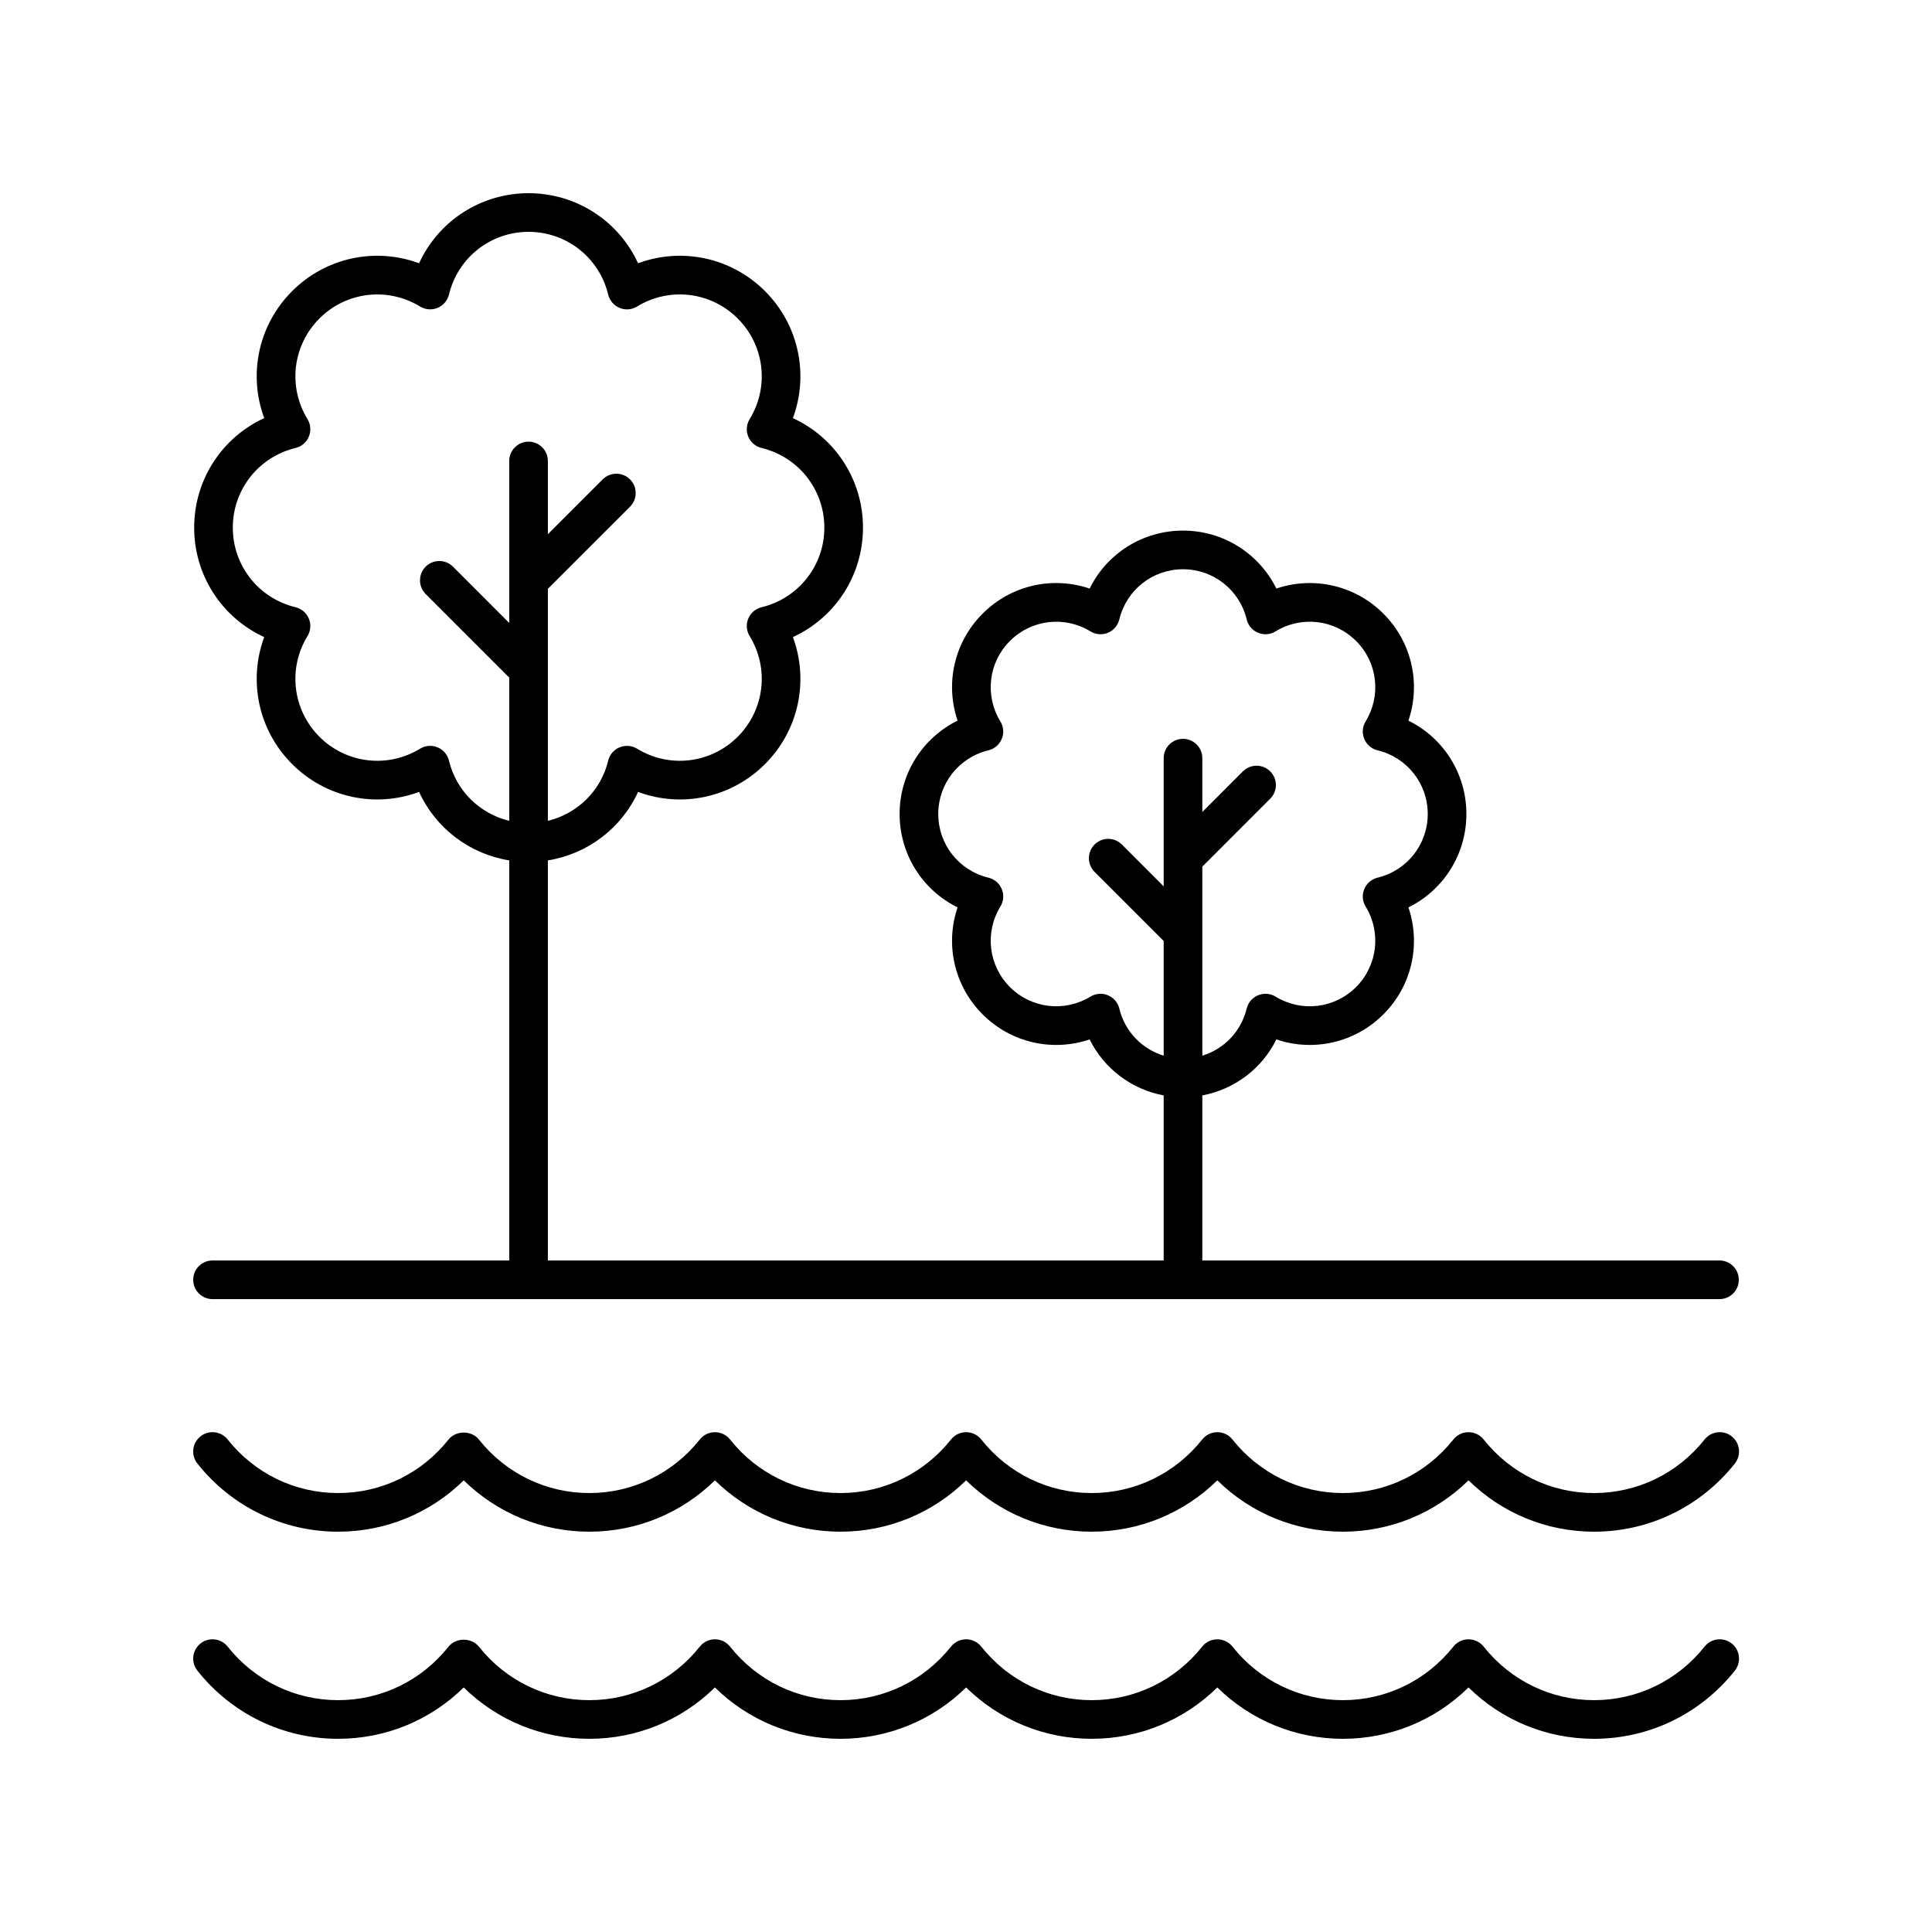 <svg width="50" height="50" viewBox="0 0 50 50" fill="none" xmlns="http://www.w3.org/2000/svg">
<path d="M5.5 33.621H44.5C44.776 33.621 45 33.398 45 33.121C45 32.845 44.776 32.621 44.5 32.621H31.116V28.349C31.949 28.192 32.659 27.658 33.032 26.9C33.987 27.225 35.062 26.991 35.802 26.252C36.541 25.513 36.775 24.439 36.45 23.483C37.356 23.037 37.95 22.112 37.95 21.066C37.95 20.021 37.356 19.096 36.45 18.65C36.775 17.694 36.541 16.62 35.802 15.881C35.063 15.141 33.988 14.908 33.032 15.232C32.586 14.326 31.661 13.732 30.616 13.732C29.571 13.732 28.645 14.326 28.2 15.232C27.243 14.907 26.169 15.141 25.43 15.881C24.691 16.62 24.457 17.694 24.782 18.65C23.876 19.096 23.282 20.021 23.282 21.066C23.282 22.112 23.876 23.037 24.782 23.483C24.457 24.439 24.691 25.513 25.43 26.252C26.169 26.991 27.243 27.225 28.2 26.9C28.573 27.658 29.283 28.192 30.116 28.349V32.621H14.179V22.267C15.207 22.101 16.081 21.438 16.513 20.495C17.639 20.914 18.923 20.651 19.799 19.774C20.675 18.898 20.938 17.614 20.52 16.488C21.612 15.987 22.334 14.894 22.334 13.655C22.334 12.415 21.612 11.322 20.52 10.821C20.938 9.695 20.675 8.411 19.799 7.535C18.922 6.658 17.639 6.396 16.513 6.813C16.012 5.722 14.919 5 13.679 5C12.44 5 11.346 5.722 10.846 6.813C9.719 6.396 8.436 6.658 7.56 7.535C6.683 8.411 6.42 9.695 6.838 10.821C5.746 11.322 5.025 12.415 5.025 13.655C5.025 14.894 5.746 15.987 6.838 16.488C6.42 17.614 6.683 18.898 7.56 19.774C8.436 20.651 9.719 20.914 10.846 20.495C11.278 21.438 12.152 22.101 13.179 22.267V32.621H5.5C5.224 32.621 5 32.845 5 33.121C5 33.398 5.224 33.621 5.5 33.621ZM28.968 26.102C28.93 25.946 28.821 25.818 28.673 25.757C28.612 25.731 28.547 25.719 28.482 25.719C28.391 25.719 28.3 25.743 28.221 25.792C27.549 26.202 26.693 26.101 26.137 25.545C25.581 24.989 25.48 24.133 25.89 23.461C25.974 23.325 25.987 23.157 25.925 23.009C25.864 22.861 25.736 22.752 25.581 22.714C24.816 22.53 24.282 21.852 24.282 21.066C24.282 20.28 24.816 19.603 25.581 19.418C25.736 19.381 25.864 19.271 25.925 19.123C25.987 18.976 25.974 18.808 25.89 18.671C25.48 18 25.581 17.143 26.137 16.588C26.693 16.032 27.55 15.931 28.221 16.34C28.358 16.424 28.525 16.437 28.673 16.376C28.821 16.315 28.93 16.186 28.968 16.031C29.152 15.266 29.83 14.732 30.616 14.732C31.402 14.732 32.08 15.266 32.264 16.031C32.302 16.186 32.411 16.315 32.559 16.376C32.707 16.437 32.875 16.424 33.011 16.34C33.682 15.93 34.539 16.032 35.095 16.588C35.651 17.143 35.752 18 35.342 18.671C35.258 18.808 35.245 18.976 35.307 19.123C35.368 19.271 35.496 19.381 35.651 19.418C36.416 19.603 36.95 20.28 36.95 21.066C36.95 21.852 36.416 22.53 35.651 22.714C35.496 22.752 35.368 22.861 35.307 23.009C35.245 23.157 35.258 23.325 35.342 23.461C35.752 24.132 35.65 24.989 35.095 25.545C34.539 26.101 33.683 26.202 33.011 25.792C32.875 25.709 32.707 25.696 32.559 25.757C32.411 25.818 32.302 25.946 32.264 26.102C32.12 26.697 31.676 27.149 31.116 27.321V22.428L32.873 20.67C33.069 20.475 33.069 20.158 32.873 19.963C32.678 19.768 32.362 19.768 32.166 19.963L31.116 21.014V19.621C31.116 19.345 30.892 19.121 30.616 19.121C30.34 19.121 30.116 19.345 30.116 19.621V22.939L29.034 21.856C28.839 21.661 28.522 21.661 28.327 21.856C28.132 22.052 28.132 22.368 28.327 22.564L30.116 24.352V27.321C29.556 27.149 29.111 26.697 28.968 26.102ZM11.619 19.685C11.581 19.53 11.472 19.402 11.324 19.341C11.262 19.315 11.197 19.302 11.133 19.302C11.042 19.302 10.951 19.327 10.872 19.376C10.033 19.889 8.961 19.762 8.267 19.067C7.572 18.372 7.445 17.301 7.958 16.462C8.041 16.326 8.054 16.157 7.993 16.01C7.932 15.862 7.804 15.753 7.648 15.715C6.692 15.484 6.025 14.637 6.025 13.655C6.025 12.672 6.692 11.825 7.648 11.594C7.804 11.557 7.932 11.447 7.993 11.299C8.054 11.152 8.041 10.983 7.958 10.847C7.445 10.008 7.572 8.937 8.267 8.242C8.962 7.547 10.033 7.421 10.872 7.933C11.008 8.016 11.176 8.029 11.324 7.968C11.472 7.907 11.581 7.779 11.619 7.624C11.849 6.668 12.697 6 13.679 6C14.662 6 15.509 6.668 15.74 7.624C15.777 7.779 15.887 7.907 16.034 7.968C16.182 8.03 16.35 8.017 16.487 7.933C17.325 7.42 18.396 7.547 19.092 8.242C19.787 8.937 19.914 10.008 19.401 10.847C19.317 10.983 19.304 11.152 19.365 11.299C19.427 11.447 19.554 11.557 19.71 11.594C20.666 11.825 21.334 12.672 21.334 13.655C21.334 14.637 20.666 15.484 19.71 15.715C19.554 15.753 19.426 15.862 19.365 16.01C19.304 16.157 19.317 16.326 19.401 16.462C19.914 17.301 19.787 18.372 19.092 19.067C18.396 19.762 17.326 19.889 16.487 19.376C16.351 19.293 16.183 19.28 16.034 19.341C15.887 19.402 15.777 19.53 15.74 19.685C15.55 20.474 14.938 21.059 14.179 21.243V15.239L16.305 13.114C16.5 12.918 16.5 12.602 16.305 12.406C16.109 12.211 15.793 12.211 15.598 12.406L14.179 13.825V11.93C14.179 11.654 13.955 11.43 13.679 11.43C13.403 11.43 13.179 11.654 13.179 11.93V16.122L11.723 14.665C11.528 14.47 11.211 14.47 11.016 14.665C10.821 14.861 10.821 15.177 11.016 15.373L13.179 17.536V21.243C12.421 21.059 11.809 20.474 11.619 19.685Z" fill="black"/>
<path d="M5.108 43.236C5.999 44.357 7.327 45 8.751 45C9.979 45 11.135 44.522 12.001 43.671C12.867 44.522 14.024 45 15.252 45C16.48 45 17.636 44.522 18.502 43.671C19.368 44.522 20.524 45 21.753 45C22.981 45 24.137 44.522 25.003 43.671C25.869 44.522 27.026 45 28.254 45C29.482 45 30.638 44.522 31.504 43.671C32.37 44.522 33.526 45 34.755 45C35.983 45 37.139 44.522 38.005 43.671C38.871 44.522 40.027 45 41.255 45C42.679 45 44.007 44.357 44.898 43.236C45.069 43.02 45.033 42.705 44.817 42.533C44.6 42.362 44.286 42.398 44.114 42.614C43.415 43.495 42.373 44 41.255 44C40.138 44 39.096 43.495 38.397 42.614C38.302 42.495 38.157 42.425 38.005 42.425C37.853 42.425 37.708 42.495 37.613 42.614C36.914 43.495 35.872 44 34.755 44C33.637 44 32.595 43.495 31.896 42.614C31.801 42.495 31.657 42.425 31.504 42.425C31.352 42.425 31.208 42.495 31.113 42.614C30.413 43.495 29.371 44 28.254 44C27.136 44 26.094 43.495 25.395 42.614C25.3 42.495 25.156 42.425 25.003 42.425C24.851 42.425 24.707 42.495 24.612 42.614C23.912 43.495 22.87 44 21.753 44C20.635 44 19.593 43.495 18.894 42.614C18.799 42.495 18.655 42.425 18.502 42.425C18.35 42.425 18.206 42.495 18.111 42.614C17.411 43.495 16.369 44 15.252 44C14.135 44 13.092 43.495 12.393 42.614C12.203 42.376 11.799 42.376 11.609 42.614C10.91 43.495 9.868 44 8.751 44C7.633 44 6.591 43.495 5.892 42.614C5.719 42.398 5.405 42.362 5.189 42.533C4.973 42.705 4.937 43.02 5.108 43.236V43.236Z" fill="black"/>
<path d="M8.751 39.64C9.979 39.64 11.135 39.162 12.001 38.311C12.867 39.161 14.024 39.64 15.252 39.64C16.48 39.64 17.636 39.161 18.502 38.311C19.368 39.162 20.524 39.64 21.753 39.64C22.981 39.64 24.137 39.161 25.003 38.311C25.869 39.162 27.026 39.64 28.254 39.64C29.482 39.64 30.638 39.161 31.504 38.311C32.37 39.162 33.526 39.64 34.755 39.64C35.983 39.64 37.139 39.161 38.005 38.311C38.871 39.162 40.027 39.64 41.255 39.64C42.679 39.64 44.007 38.997 44.898 37.876C45.069 37.66 45.033 37.345 44.817 37.173C44.6 37.001 44.286 37.037 44.114 37.254C43.415 38.135 42.373 38.64 41.255 38.64C40.138 38.64 39.096 38.135 38.397 37.254C38.302 37.134 38.157 37.065 38.005 37.065C37.853 37.065 37.708 37.134 37.613 37.254C36.914 38.135 35.872 38.64 34.755 38.64C33.637 38.64 32.595 38.135 31.896 37.254C31.801 37.134 31.657 37.065 31.504 37.065C31.352 37.065 31.208 37.134 31.113 37.254C30.413 38.135 29.371 38.64 28.254 38.64C27.136 38.64 26.094 38.135 25.395 37.254C25.3 37.134 25.156 37.065 25.003 37.065C24.851 37.065 24.707 37.134 24.612 37.254C23.912 38.135 22.87 38.64 21.753 38.64C20.635 38.64 19.593 38.135 18.894 37.254C18.799 37.134 18.655 37.065 18.502 37.065C18.35 37.065 18.206 37.134 18.111 37.254C17.411 38.135 16.369 38.64 15.252 38.64C14.135 38.64 13.092 38.135 12.393 37.254C12.203 37.015 11.799 37.016 11.609 37.254C10.91 38.135 9.868 38.64 8.751 38.64C7.633 38.64 6.591 38.135 5.892 37.254C5.719 37.037 5.405 37.001 5.189 37.173C4.973 37.345 4.937 37.66 5.108 37.876C5.999 38.997 7.327 39.64 8.751 39.64V39.64Z" fill="black"/>
</svg>
